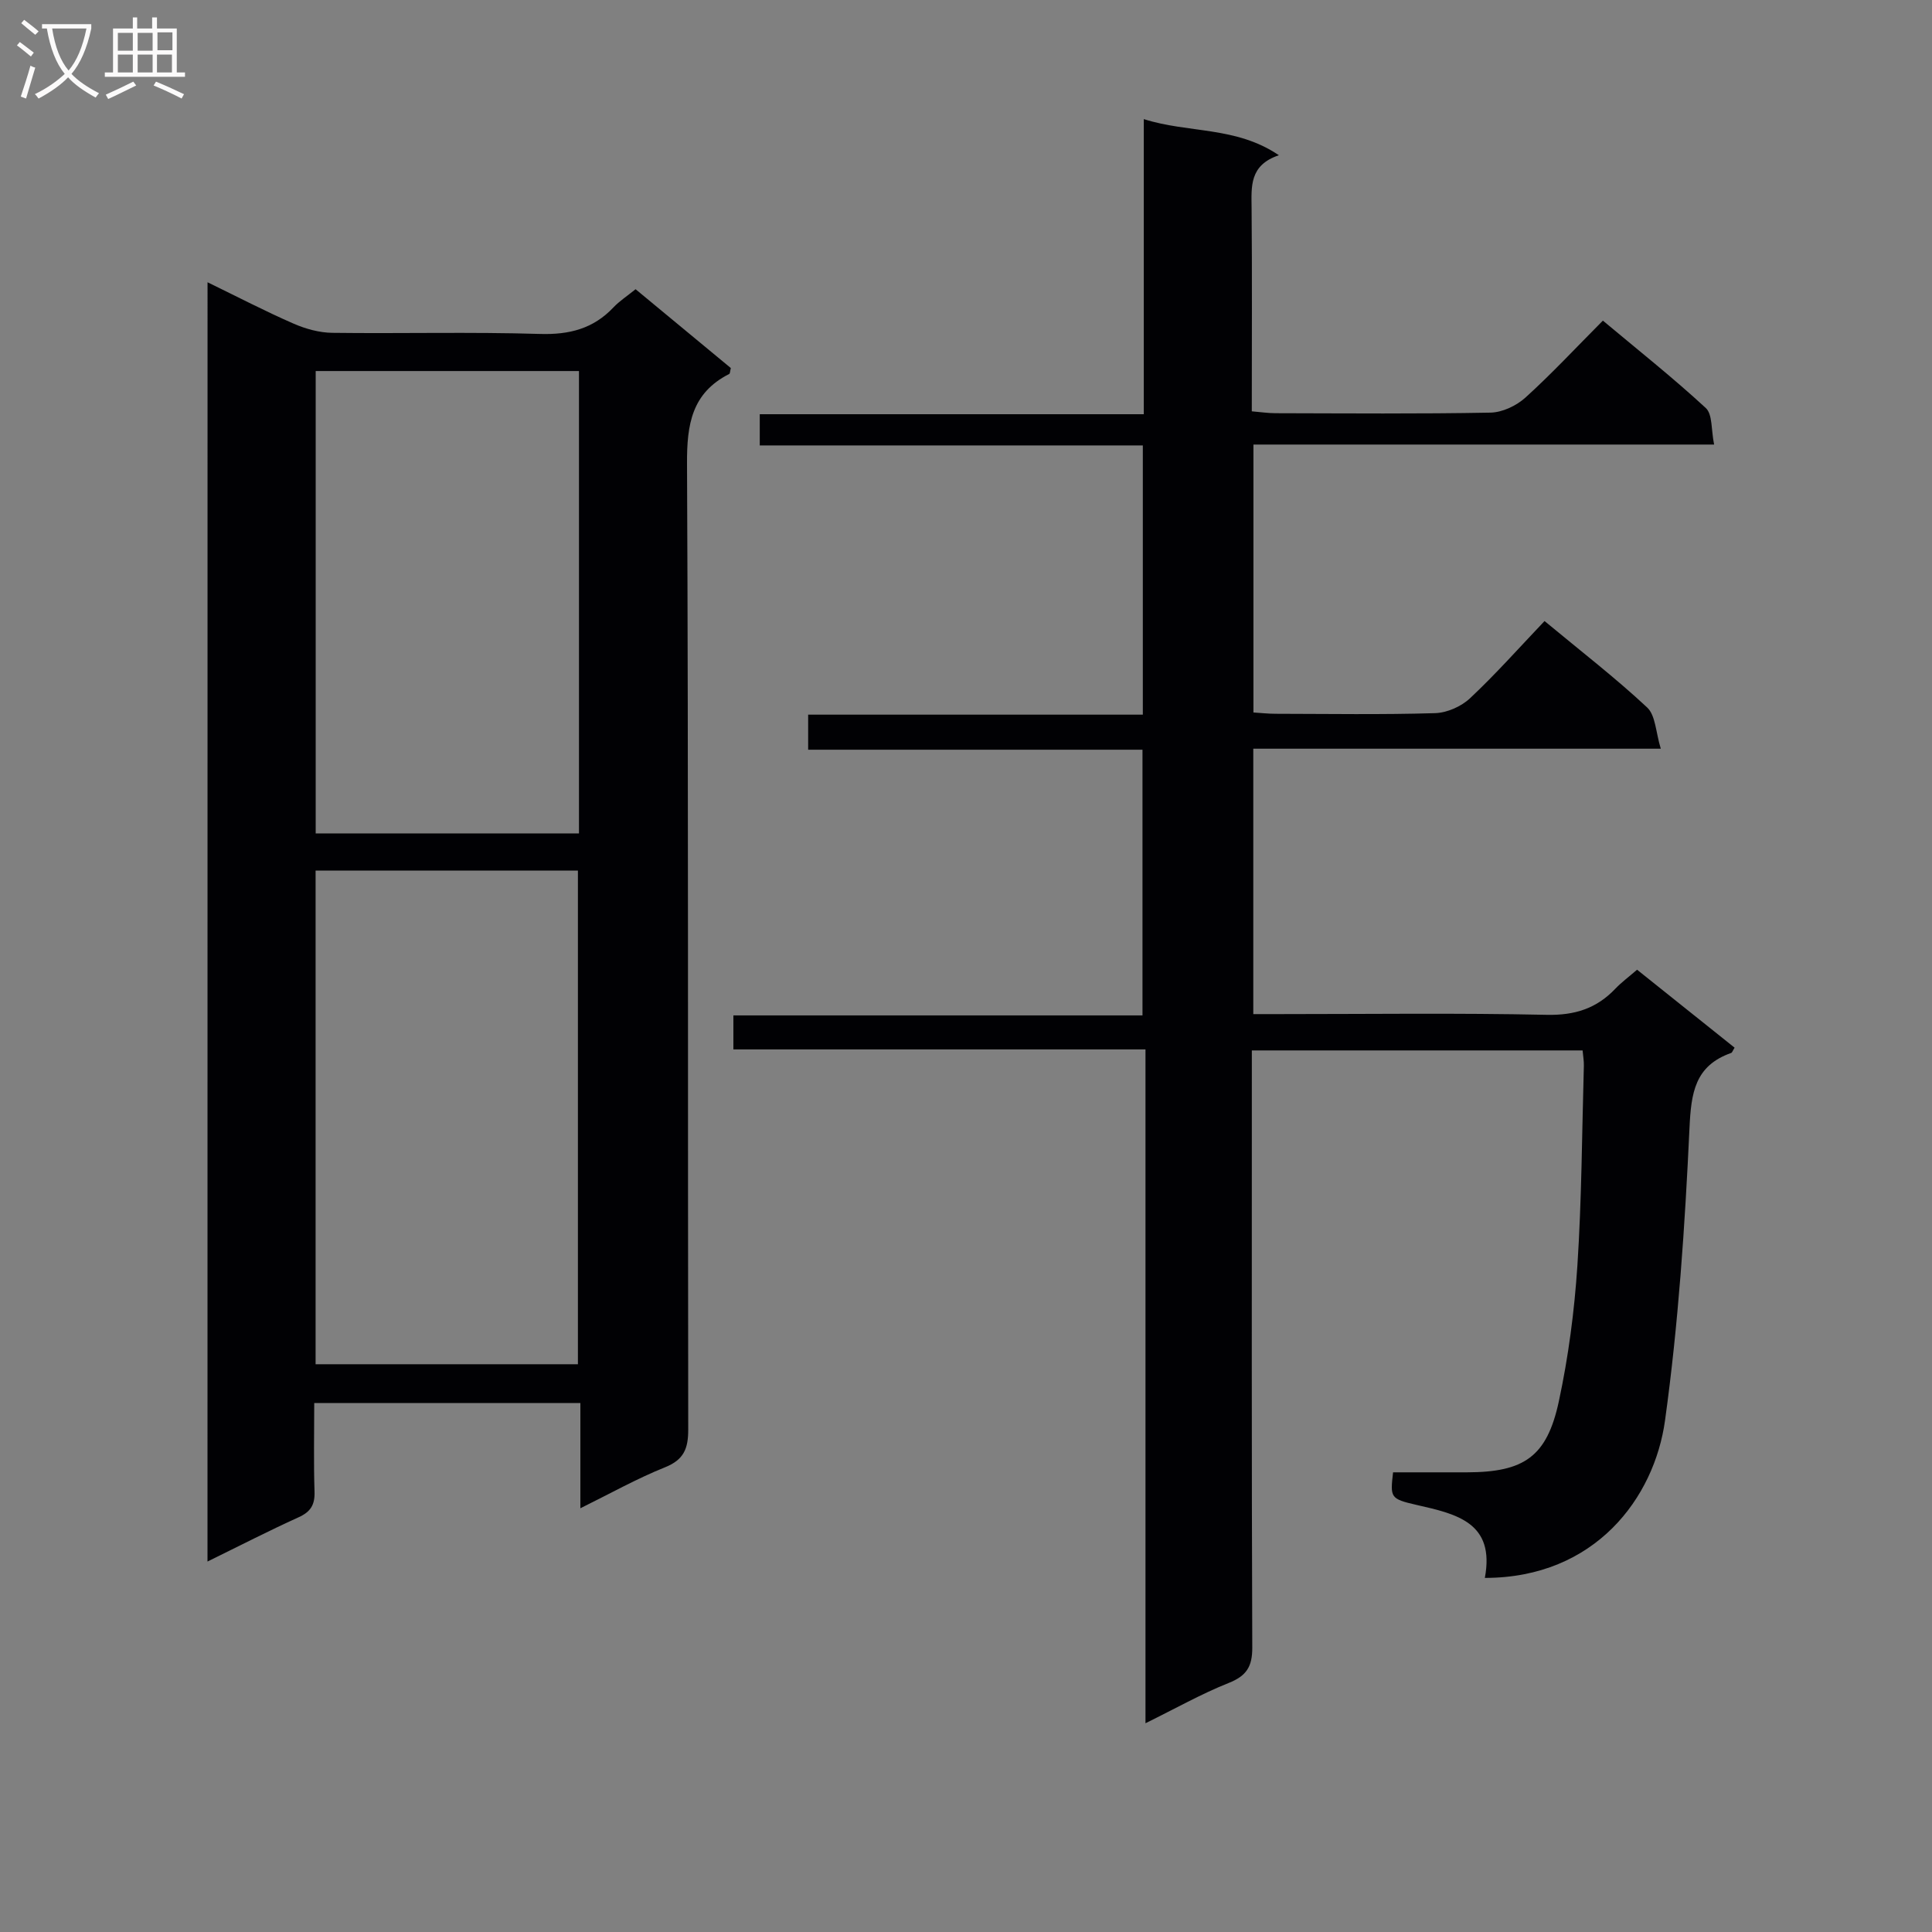 <svg enable-background="new 0 0 400 400" viewBox="0 0 400 400" xmlns="http://www.w3.org/2000/svg"><rect x="0" y="0" width="400" height="400" fill="#808080" stroke="none"/><path d="m307.42 326.69c2.16-11.47-5.85-13.23-14.12-15.11-5.53-1.26-5.46-1.55-4.88-6.75 5.06 0 10.19.01 15.32 0 11.8-.03 16.53-3.21 19-14.69 1.98-9.22 3.22-18.68 3.84-28.09.9-13.77.95-27.6 1.34-41.4.03-.96-.15-1.93-.26-3.17-22.79 0-45.34 0-68.48 0v6.13c0 39.16-.06 78.32.09 117.48.02 3.97-1.19 5.88-4.88 7.35-5.68 2.26-11.04 5.3-17.23 8.34 0-46.73 0-92.76 0-139.51-28.7 0-56.9 0-85.32 0 0-2.67 0-4.62 0-7.04h84.7c0-18.5 0-36.54 0-55.01-23 0-45.92 0-69.22 0 0-2.48 0-4.54 0-7.26h69.29c0-18.84 0-37.05 0-55.74-26.51 0-52.76 0-79.31 0 0-2.22 0-3.98 0-6.46h79.51c0-20.61 0-40.52 0-61.1 9.31 2.96 19.05 1.44 27.97 7.48-6.14 2.06-5.69 6.49-5.65 10.98.12 13.82.04 27.64.04 42.04 1.79.15 3.36.39 4.93.39 14.83.03 29.67.16 44.49-.12 2.47-.05 5.38-1.43 7.25-3.13 5.42-4.91 10.42-10.29 16.02-15.92 7.24 6.06 14.51 11.82 21.3 18.09 1.43 1.32 1.1 4.53 1.73 7.57-32.23 0-63.63 0-95.38 0v55.47c1.45.09 3.03.27 4.6.27 11 .02 22 .2 32.99-.13 2.48-.07 5.43-1.37 7.25-3.08 5.33-5 10.2-10.49 15.43-15.99 7.62 6.32 14.72 11.8 21.25 17.9 1.75 1.64 1.77 5.13 2.82 8.53-28.88 0-56.46 0-84.37 0v54.95h5.29c18.5 0 37-.25 55.49.15 5.8.12 10.3-1.32 14.19-5.42 1.25-1.31 2.73-2.4 4.49-3.92 6.81 5.44 13.51 10.8 20.19 16.14-.39.61-.49 1.01-.71 1.09-7.53 2.66-8.29 8.26-8.63 15.57-.94 20.21-2.29 40.47-5.06 60.49-2.2 16.02-14.44 32.62-37.31 32.63z" fill="#010104"/><path d="m42.97 58.44c6.25 3.04 11.94 6 17.8 8.56 2.49 1.09 5.34 1.88 8.04 1.91 14.33.18 28.67-.21 42.99.23 6.08.18 11.03-1.08 15.2-5.49 1.25-1.32 2.81-2.33 4.59-3.77 6.59 5.46 13.21 10.93 19.72 16.32-.16.63-.15 1.13-.34 1.23-7.75 3.93-8.77 10.43-8.73 18.54.31 66.65.14 133.3.25 199.96.01 3.95-.87 6.28-4.81 7.86-5.82 2.33-11.33 5.43-17.52 8.48 0-7.56 0-14.47 0-21.79-18.4 0-36.43 0-55.1 0 0 6.14-.14 12.25.06 18.35.09 2.74-.81 4.18-3.31 5.31-6.18 2.8-12.22 5.91-18.85 9.16.01-88.44.01-176.26.01-264.86zm22.37 121.8v102.21h54.31c0-34.26 0-68.15 0-102.21-18.13 0-35.92 0-54.31 0zm54.53-103.42c-18.45 0-36.49 0-54.51 0v95.73h54.51c0-32 0-63.62 0-95.73z" fill="#010104"/><g fill="#fbfafa"><path d="m6.4 11.7c-1-.8-1.9-1.6-2.9-2.3l.6-.7c.9.7 1.9 1.4 2.9 2.2zm-2.1 8.3c.7-2.1 1.4-4.2 2-6.4.2.1.6.3 1 .4-.7 2.3-1.3 4.4-1.9 6.4zm3-12.8c-1.1-.9-2.1-1.7-2.9-2.4l.6-.7c1 .8 2 1.5 3 2.4zm1.4-1.3v-.9h10.2v.9c-.9 4.2-2.3 7.3-4.1 9.4 1.3 1.4 3.2 2.7 5.7 4-.2.2-.4.5-.7.9-2.5-1.4-4.4-2.7-5.7-4.2-1.4 1.5-3.5 3-6.1 4.4 0 0 0 0-.1-.1-.3-.4-.5-.7-.7-.8 2.7-1.3 4.7-2.8 6.2-4.2-1.8-2.2-3-5.3-3.7-9.4zm9.2 0h-7.1c.6 3.8 1.7 6.7 3.4 8.7 1.7-2 2.9-4.8 3.7-8.7z"/><path d="m31.6 3.6h.9v2.3h4.1v9.1h1.7v.9h-16.6v-.9h1.7v-9.1h4.1v-2.3h.9v2.3h3.1v-2.3zm-4 13.3.6.8c-1.9.9-3.8 1.9-5.8 2.8-.2-.3-.3-.6-.5-.9 2-.9 3.9-1.8 5.7-2.7zm-3.2-10.1v3.7h3.1v-3.7zm0 4.5v3.7h3.1v-3.7zm4.1-4.5v3.7h3.1v-3.7zm0 4.5v3.7h3.1v-3.7zm9.1 9.1c-2.1-1.1-4.1-2-5.8-2.7l.5-.8c2.2.9 4.1 1.8 5.8 2.6zm-1.9-13.7h-3.1v3.7h3.1v-3.6zm-3.2 4.6v3.7h3.1v-3.7z"/></g></svg>